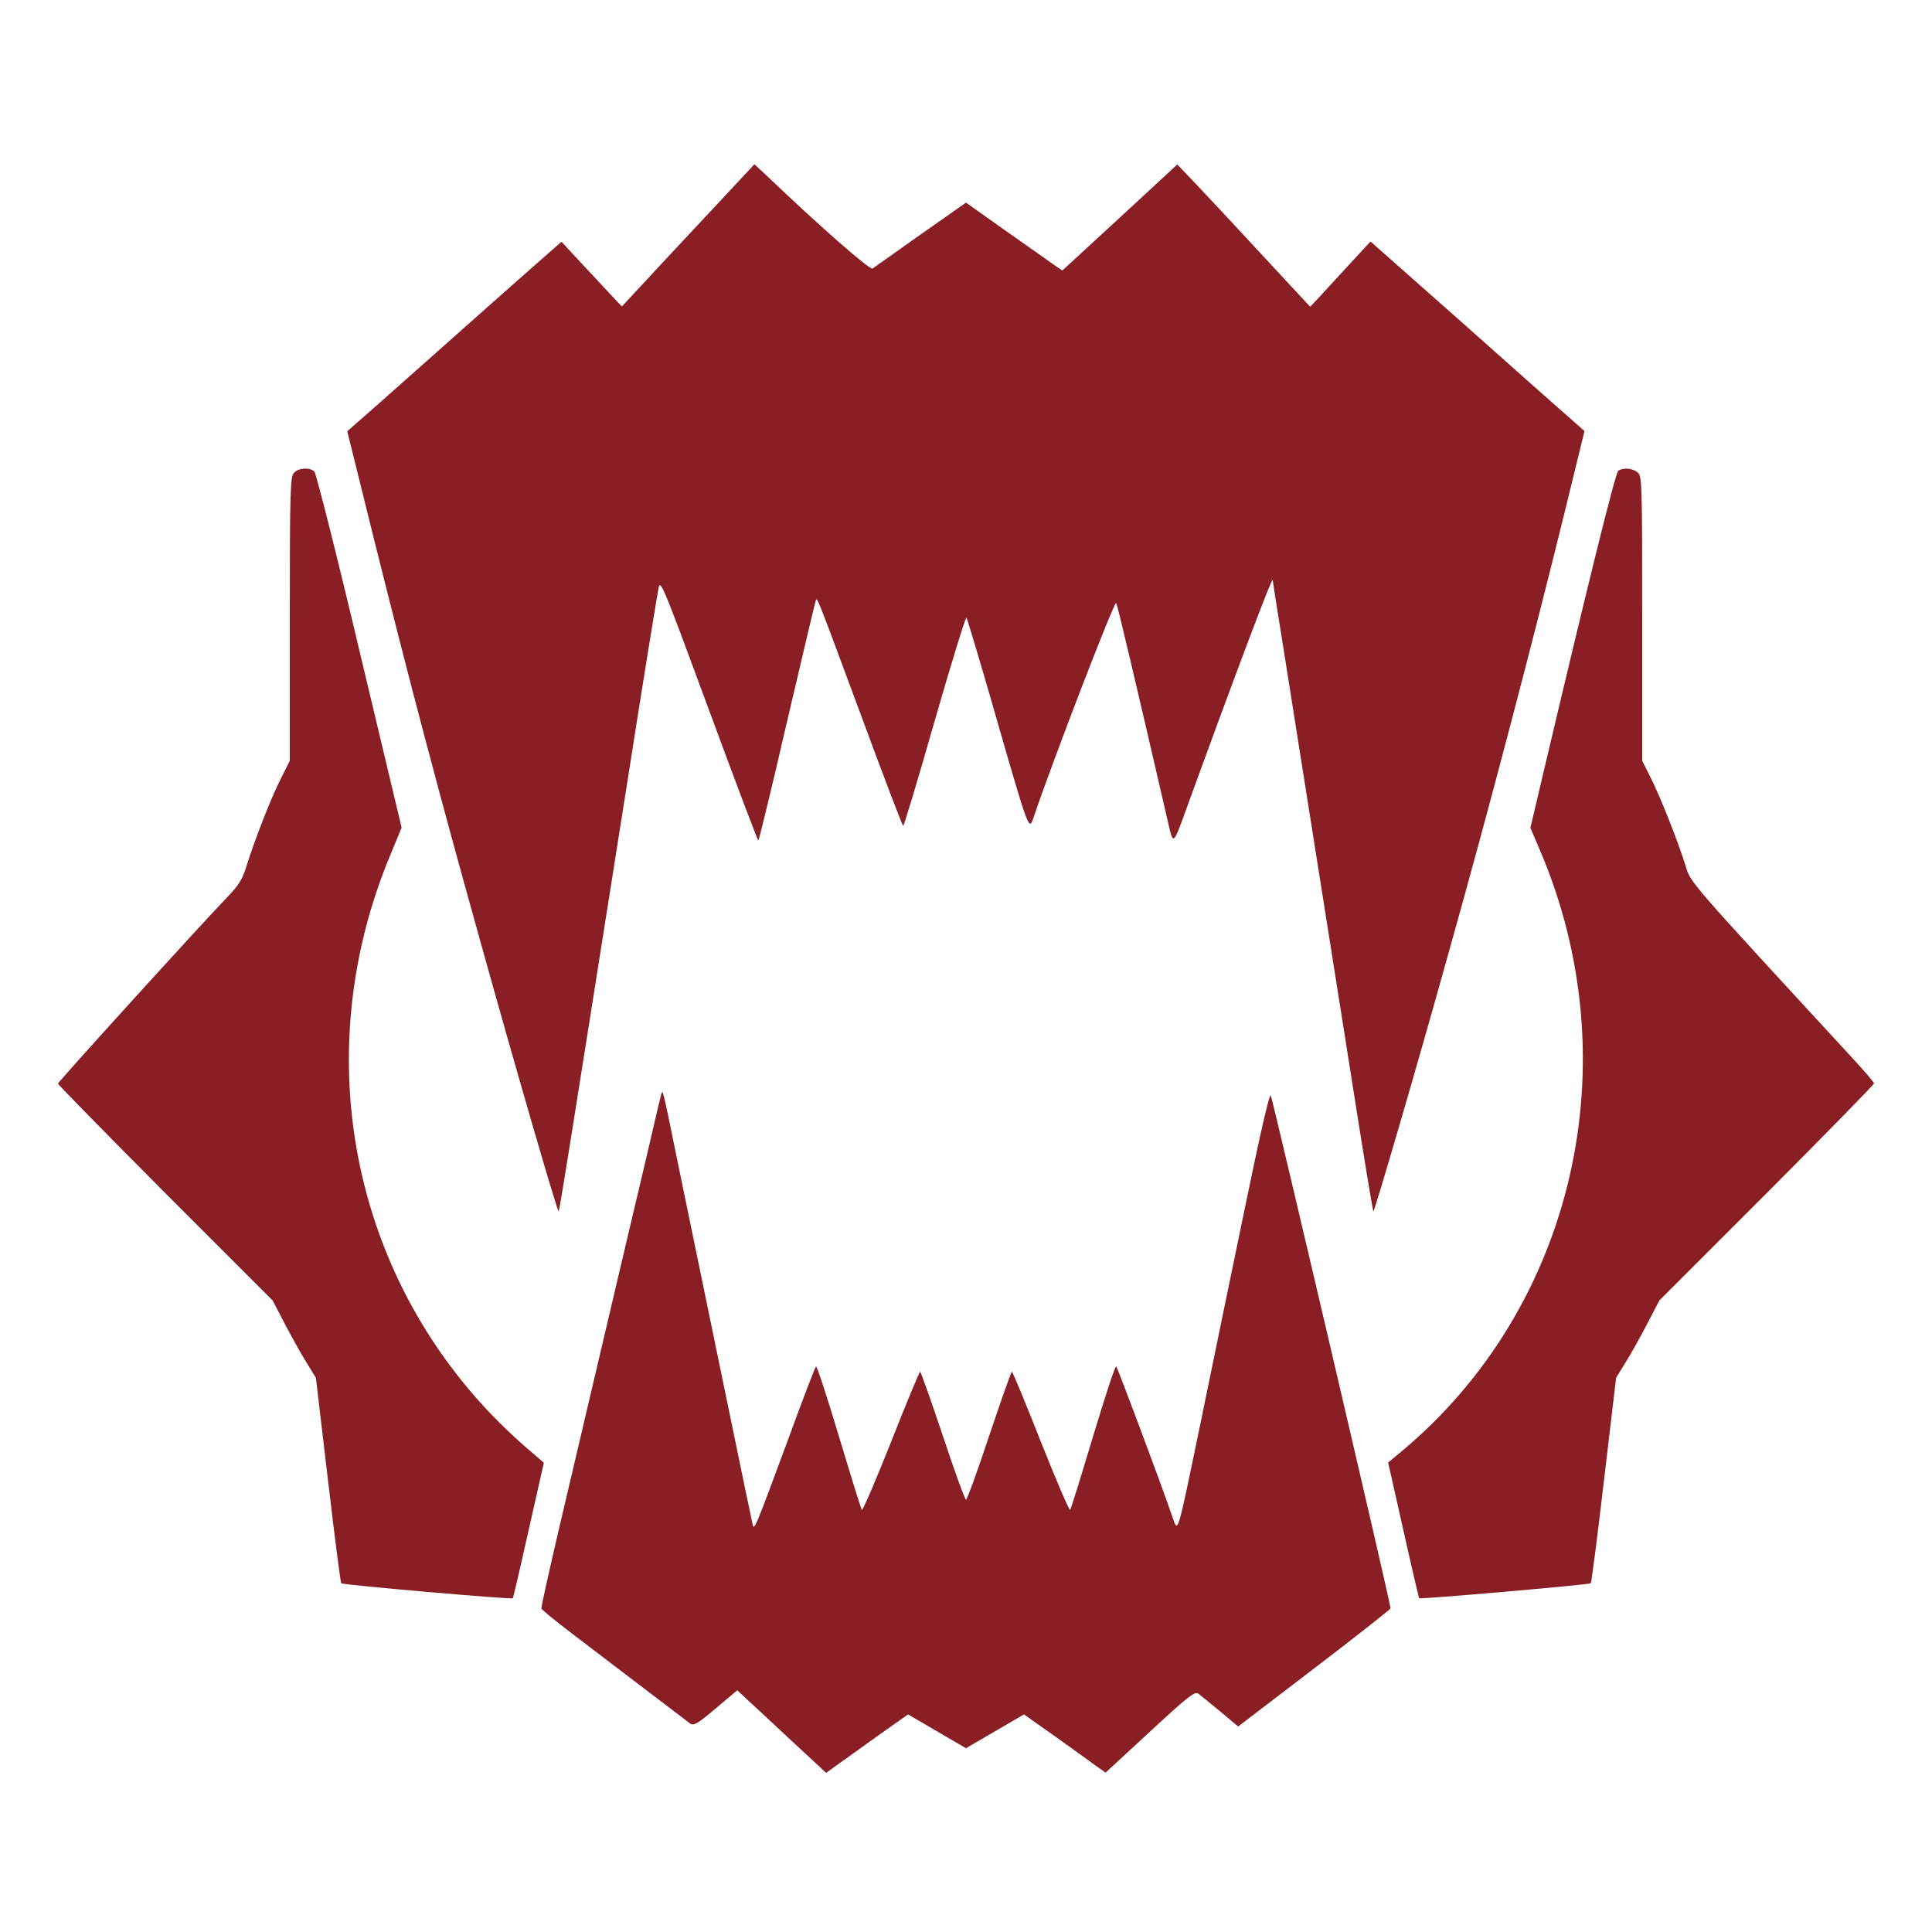 <svg version="1.0" width="800pt" height="800pt" viewBox="0 0 800 800"
   preserveAspectRatio="xMidYMid meet" id="svg14" xmlns="http://www.w3.org/2000/svg"
   xmlns:svg="http://www.w3.org/2000/svg">
   <g transform="translate(0,800) scale(0.1,-0.1)" fill="#8A1E25" stroke="none" id="g12">
      <path
         d="M2945 7128 c-99 -106 -223 -238 -275 -295 l-95 -102 -35 37 c-19 20 -75 81 -125 134 l-90 97 -116 -102 c-64 -56 -250 -221 -414 -367 -164 -146 -311 -276 -328 -290 l-29 -26 105 -424 c149 -598 271 -1062 448 -1695 141 -508 314 -1103 322 -1111 3 -3 30 166 282 1761 68 435 128 805 133 824 7 32 26 -16 207 -507 110 -298 202 -542 205 -542 3 0 56 219 118 488 63 268 116 494 119 502 7 19 -4 46 194 -487 90 -244 166 -443 169 -443 3 0 62 195 130 434 69 239 128 432 132 428 3 -4 62 -199 129 -434 128 -444 130 -449 148 -395 86 253 337 904 343 890 7 -15 81 -329 215 -910 22 -95 20 -96 80 70 200 550 353 956 353 935 0 -3 16 -106 36 -229 50 -317 210 -1327 301 -1901 42 -268 78 -486 80 -484 7 7 185 616 314 1080 165 587 350 1293 485 1844 l75 307 -62 55 c-35 30 -234 207 -443 393 l-381 337 -85 -92 c-47 -51 -103 -112 -125 -136 l-40 -42 -195 210 c-107 116 -231 249 -275 295 l-80 84 -238 -220 -238 -219 -27 18 c-15 11 -105 74 -200 141 l-172 122 -188 -132 c-103 -73 -192 -136 -199 -141 -10 -8 -219 175 -443 389 l-46 43 -179 -192z"
         id="path4" />
      <path
         d="M1217 6042 c-15 -17 -17 -73 -17 -606 l0 -586 -36 -72 c-42 -82 -111 -260 -143 -363 -18 -58 -32 -80 -80 -130 -110 -114 -701 -765 -701 -772 0 -4 200 -208 444 -453 l445 -445 52 -100 c29 -55 69 -127 90 -160 l37 -60 50 -423 c27 -232 52 -425 55 -428 6 -7 708 -68 711 -62 1 2 31 129 65 282 l63 279 -58 50 c-714 608 -944 1594 -576 2471 l45 109 -174 730 c-95 402 -180 736 -187 744 -19 19 -66 16 -85 -5z"
         id="path6" />
      <path
         d="M6701 6051 c-12 -8 -127 -473 -326 -1318 l-38 -161 38 -89 c378 -880 145 -1897 -574 -2495 l-53 -44 63 -280 c34 -153 64 -280 65 -282 3 -5 705 56 711 62 3 3 28 196 55 428 l50 423 37 60 c21 33 61 105 90 160 l52 100 445 445 c244 245 444 449 444 454 0 4 -44 56 -98 114 -680 738 -661 716 -683 789 -32 102 -102 279 -143 361 l-36 72 0 588 c0 558 -1 590 -18 605 -20 18 -59 22 -81 8z"
         id="path8" />
      <path
         d="M2737 3465 c-3 -11 -18 -72 -32 -135 -15 -63 -39 -169 -55 -235 -16 -66 -81 -343 -145 -615 -64 -272 -150 -638 -191 -813 -41 -176 -74 -323 -72 -328 2 -5 58 -51 125 -102 66 -50 200 -153 298 -227 97 -74 184 -140 193 -147 15 -10 30 -1 106 63 l89 75 36 -34 c20 -18 103 -95 184 -171 l148 -137 47 34 c26 18 102 73 169 121 l123 87 120 -70 120 -70 120 70 120 70 123 -87 c67 -48 143 -102 168 -121 l47 -33 183 169 c159 147 186 168 201 158 9 -7 50 -40 91 -74 l74 -62 314 240 c173 132 315 244 317 249 3 9 -484 2092 -496 2124 -5 11 -43 -154 -106 -460 -55 -264 -138 -669 -186 -902 -99 -477 -91 -453 -118 -375 -48 139 -224 609 -230 615 -4 4 -47 -127 -96 -290 -49 -163 -91 -300 -95 -304 -3 -4 -58 123 -121 282 -63 160 -117 290 -120 290 -3 0 -45 -119 -94 -265 -48 -146 -92 -265 -96 -265 -4 0 -48 119 -96 265 -49 146 -91 265 -94 265 -3 0 -57 -130 -120 -290 -63 -159 -118 -286 -121 -282 -4 4 -46 141 -95 304 -49 163 -92 294 -95 290 -4 -4 -53 -131 -108 -282 -149 -402 -148 -400 -155 -370 -6 24 -161 777 -301 1455 -75 367 -70 346 -78 320z"
         id="path10" />
   </g>
</svg>